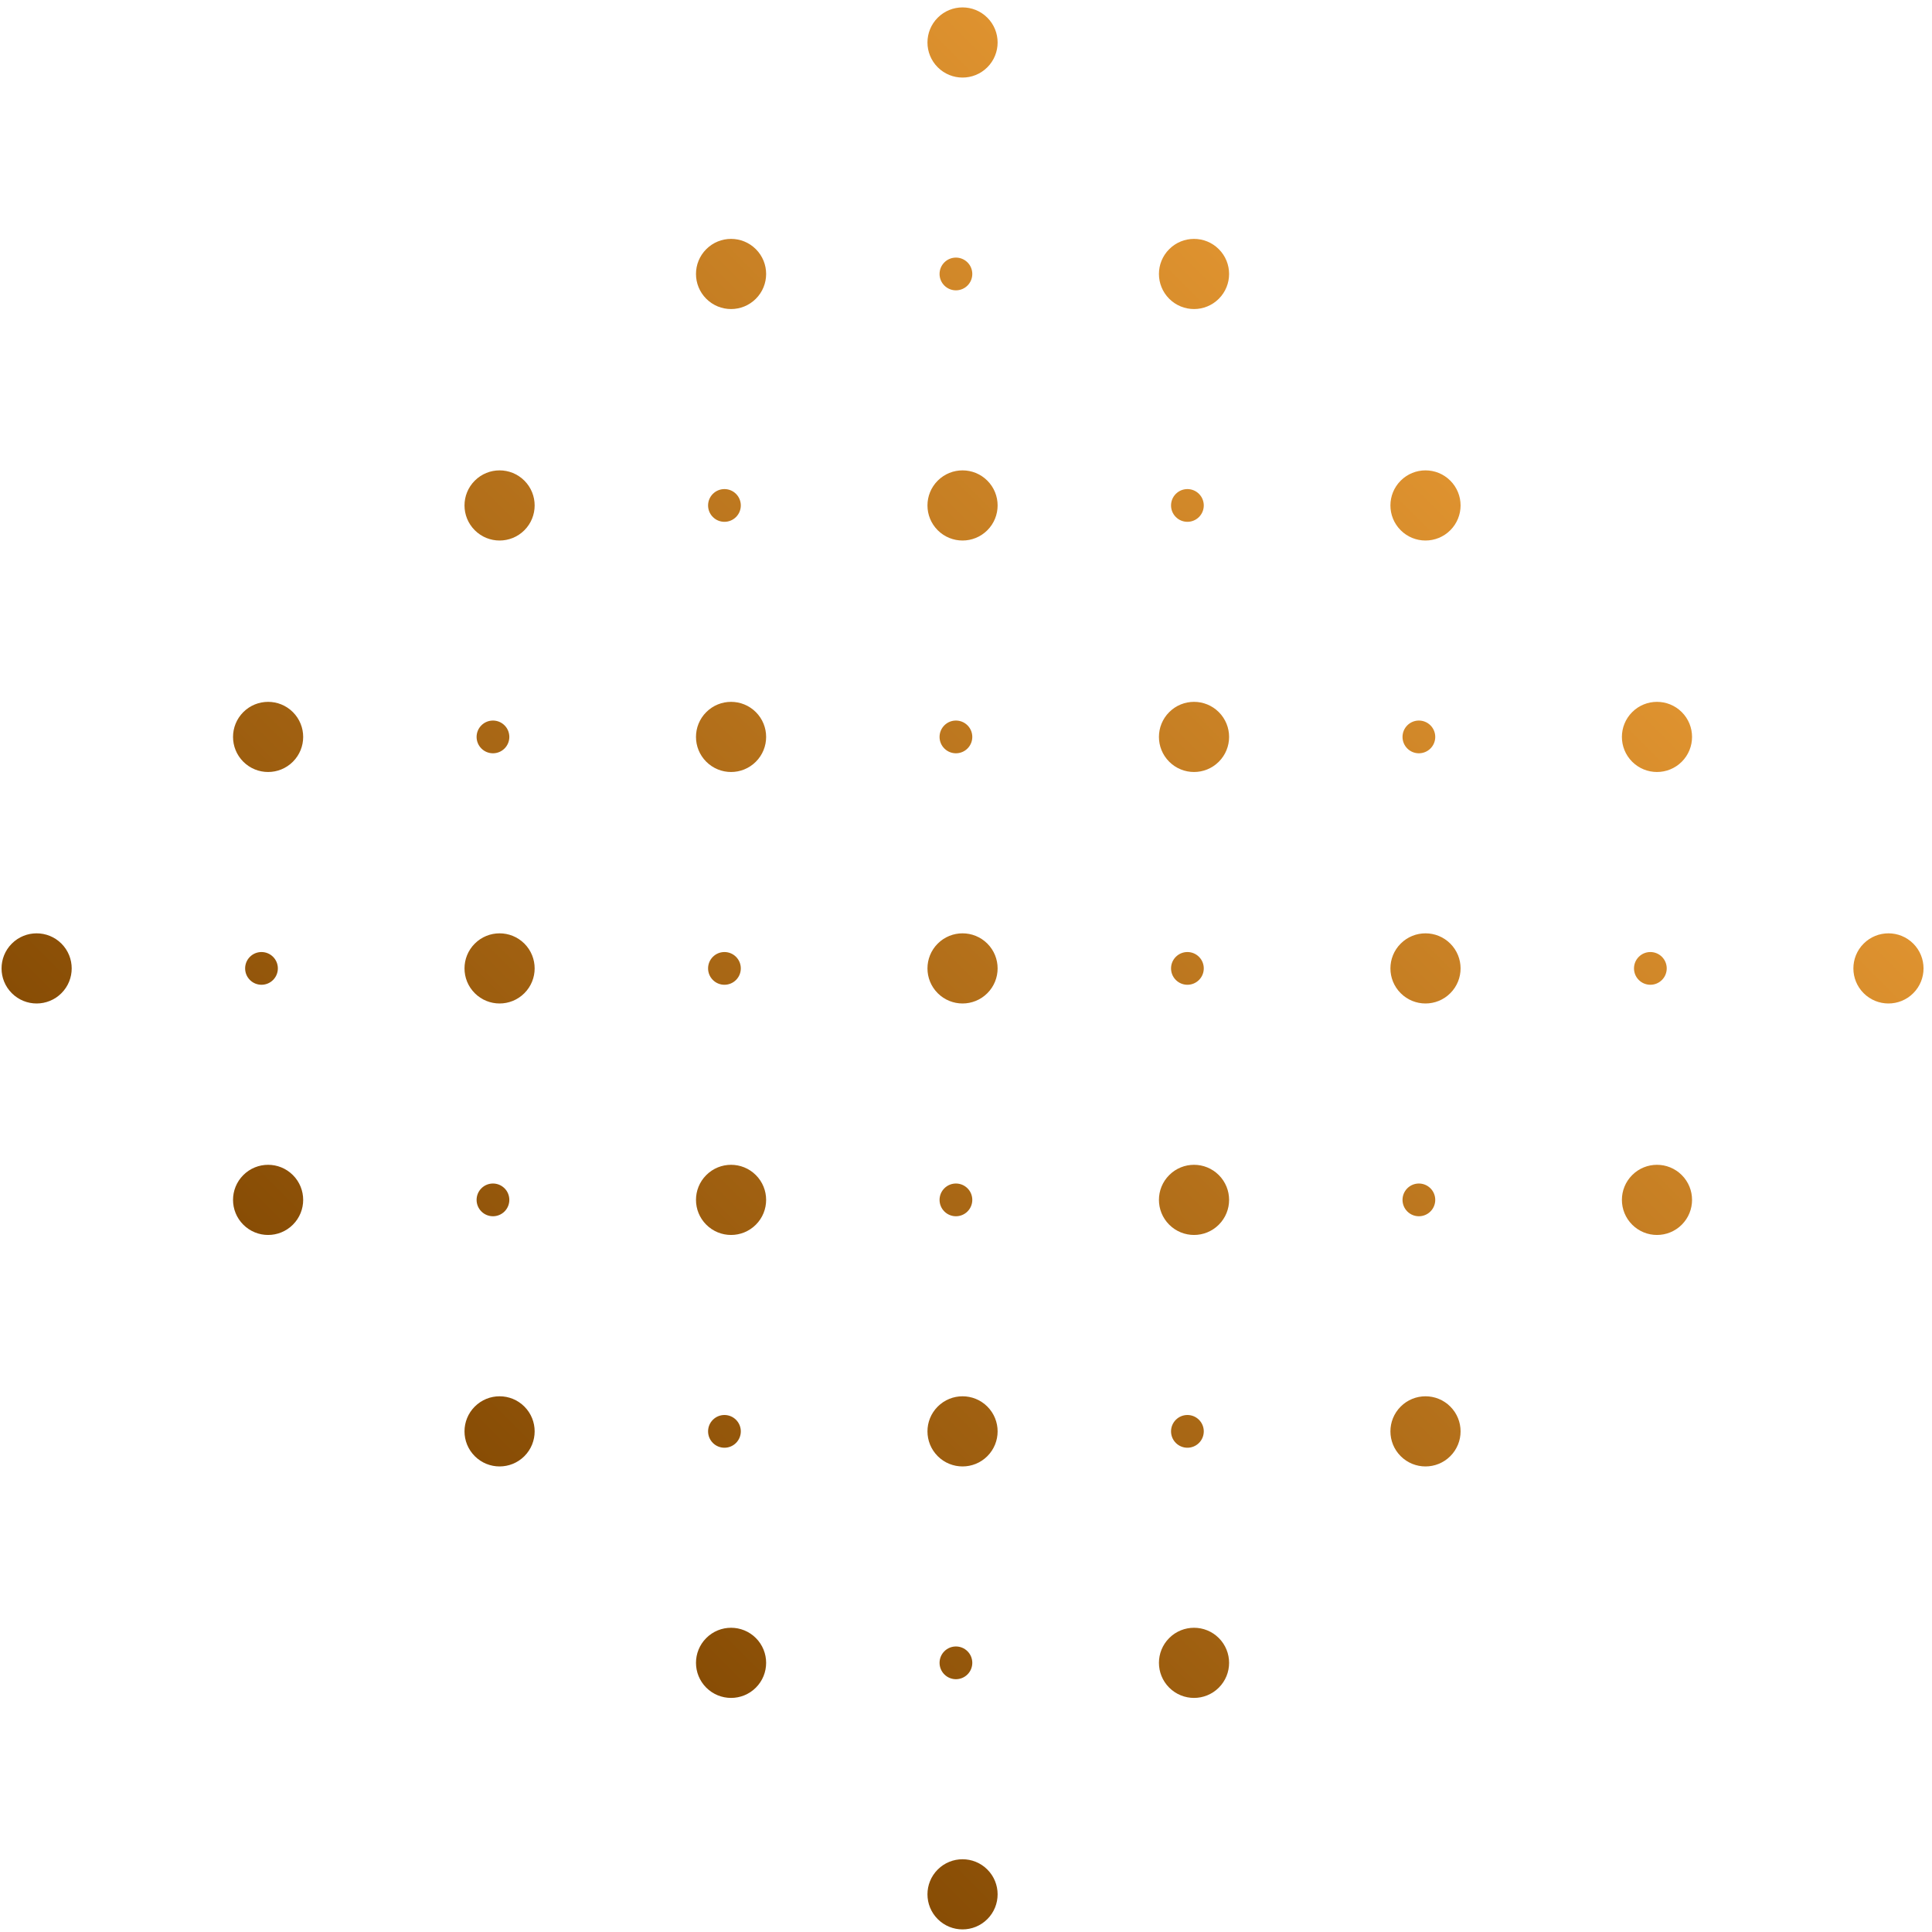 <svg width="162" height="162" viewBox="0 0 162 162" fill="none" xmlns="http://www.w3.org/2000/svg">
<path fill-rule="evenodd" clip-rule="evenodd" d="M43.97 117.942C42.822 116.793 40.959 116.793 39.811 117.942C38.662 119.09 38.662 120.952 39.811 122.101C40.959 123.249 42.822 123.249 43.97 122.101C45.118 120.952 45.118 119.09 43.97 117.942ZM24.56 98.532C23.412 97.383 21.55 97.383 20.401 98.532C19.253 99.68 19.253 101.543 20.401 102.691C21.55 103.84 23.412 103.84 24.56 102.691C25.709 101.543 25.709 99.68 24.56 98.532ZM78.63 156.761C79.779 155.613 81.641 155.613 82.79 156.761C83.938 157.91 83.938 159.772 82.79 160.92C81.641 162.069 79.779 162.069 78.63 160.92C77.482 159.772 77.482 157.91 78.63 156.761ZM59.221 137.351C60.369 136.203 62.231 136.203 63.38 137.351C64.528 138.5 64.528 140.362 63.38 141.511C62.231 142.659 60.369 142.659 59.221 141.511C58.072 140.362 58.072 138.5 59.221 137.351ZM0.991 79.122C2.14 77.974 4.002 77.974 5.151 79.122C6.299 80.271 6.299 82.133 5.151 83.281C4.002 84.43 2.14 84.43 0.991 83.281C-0.157 82.133 -0.157 80.271 0.991 79.122ZM98.04 137.351C99.189 136.203 101.051 136.203 102.199 137.351C103.348 138.5 103.348 140.362 102.199 141.511C101.051 142.659 99.189 142.659 98.04 141.511C96.891 140.362 96.891 138.5 98.04 137.351ZM82.79 117.942C81.641 116.793 79.779 116.793 78.63 117.942C77.482 119.09 77.482 120.952 78.63 122.101C79.779 123.249 81.641 123.249 82.79 122.101C83.938 120.952 83.938 119.09 82.79 117.942ZM39.811 79.122C40.959 77.974 42.822 77.974 43.97 79.122C45.118 80.271 45.118 82.133 43.97 83.281C42.822 84.43 40.959 84.43 39.811 83.281C38.662 82.133 38.662 80.271 39.811 79.122ZM24.56 59.712C23.412 58.564 21.55 58.564 20.401 59.712C19.253 60.861 19.253 62.723 20.401 63.871C21.55 65.02 23.412 65.02 24.56 63.871C25.709 62.723 25.709 60.861 24.56 59.712ZM59.221 98.532C60.369 97.383 62.231 97.383 63.38 98.532C64.528 99.68 64.528 101.543 63.38 102.691C62.231 103.84 60.369 103.84 59.221 102.691C58.072 101.543 58.072 99.68 59.221 98.532ZM121.609 117.942C120.461 116.793 118.598 116.793 117.45 117.942C116.301 119.09 116.301 120.952 117.45 122.101C118.598 123.249 120.461 123.249 121.609 122.101C122.758 120.952 122.758 119.09 121.609 117.942ZM98.04 98.532C99.189 97.383 101.051 97.383 102.199 98.532C103.348 99.68 103.348 101.543 102.199 102.691C101.051 103.84 99.189 103.84 98.04 102.691C96.891 101.543 96.891 99.68 98.04 98.532ZM63.38 59.712C62.231 58.564 60.369 58.564 59.221 59.712C58.072 60.861 58.072 62.723 59.221 63.871C60.369 65.02 62.231 65.02 63.38 63.871C64.528 62.723 64.528 60.861 63.38 59.712ZM39.811 40.303C40.959 39.154 42.822 39.154 43.97 40.303C45.118 41.451 45.118 43.313 43.97 44.462C42.822 45.61 40.959 45.61 39.811 44.462C38.662 43.313 38.662 41.451 39.811 40.303ZM82.79 79.122C81.641 77.974 79.779 77.974 78.63 79.122C77.482 80.271 77.482 82.133 78.63 83.281C79.779 84.43 81.641 84.43 82.79 83.281C83.938 82.133 83.938 80.271 82.79 79.122ZM136.86 98.532C138.008 97.383 139.87 97.383 141.019 98.532C142.167 99.68 142.167 101.543 141.019 102.691C139.87 103.84 138.008 103.84 136.86 102.691C135.711 101.543 135.711 99.68 136.86 98.532ZM121.609 79.122C120.461 77.974 118.598 77.974 117.45 79.122C116.301 80.271 116.301 82.133 117.45 83.281C118.598 84.43 120.461 84.43 121.609 83.281C122.758 82.133 122.758 80.271 121.609 79.122ZM78.63 40.303C79.779 39.154 81.641 39.154 82.79 40.303C83.938 41.451 83.938 43.313 82.79 44.462C81.641 45.61 79.779 45.61 78.63 44.462C77.482 43.313 77.482 41.451 78.63 40.303ZM63.38 20.893C62.231 19.744 60.369 19.744 59.221 20.893C58.072 22.041 58.072 23.903 59.221 25.052C60.369 26.201 62.231 26.201 63.38 25.052C64.528 23.903 64.528 22.041 63.38 20.893ZM98.04 59.712C99.189 58.564 101.051 58.564 102.199 59.712C103.348 60.861 103.348 62.723 102.199 63.871C101.051 65.02 99.189 65.02 98.04 63.871C96.891 62.723 96.891 60.861 98.04 59.712ZM160.429 79.122C159.28 77.974 157.418 77.974 156.269 79.122C155.121 80.271 155.121 82.133 156.269 83.281C157.418 84.43 159.28 84.43 160.429 83.281C161.577 82.133 161.577 80.271 160.429 79.122ZM136.86 59.712C138.008 58.564 139.87 58.564 141.019 59.712C142.167 60.861 142.167 62.723 141.019 63.871C139.87 65.02 138.008 65.02 136.86 63.871C135.711 62.723 135.711 60.861 136.86 59.712ZM102.199 20.893C101.051 19.744 99.189 19.744 98.04 20.893C96.891 22.041 96.891 23.903 98.04 25.052C99.189 26.201 101.051 26.201 102.199 25.052C103.348 23.903 103.348 22.041 102.199 20.893ZM78.63 1.483C79.779 0.334 81.641 0.334 82.79 1.483C83.938 2.632 83.938 4.494 82.79 5.642C81.641 6.791 79.779 6.791 78.63 5.642C77.482 4.494 77.482 2.632 78.63 1.483ZM121.609 40.303C120.461 39.154 118.598 39.154 117.45 40.303C116.301 41.451 116.301 43.313 117.45 44.462C118.598 45.61 120.461 45.61 121.609 44.462C122.758 43.313 122.758 41.451 121.609 40.303ZM79.185 138.46C79.721 137.924 80.59 137.924 81.126 138.46C81.662 138.996 81.662 139.865 81.126 140.401C80.59 140.937 79.721 140.937 79.185 140.401C78.649 139.865 78.649 138.996 79.185 138.46ZM61.716 119.051C61.18 118.515 60.311 118.515 59.775 119.051C59.239 119.587 59.239 120.456 59.775 120.992C60.311 121.528 61.18 121.528 61.716 120.992C62.252 120.456 62.252 119.587 61.716 119.051ZM20.956 80.231C21.492 79.695 22.361 79.695 22.897 80.231C23.433 80.767 23.433 81.636 22.897 82.172C22.361 82.708 21.492 82.708 20.956 82.172C20.42 81.636 20.42 80.767 20.956 80.231ZM42.306 99.641C41.77 99.105 40.901 99.105 40.365 99.641C39.829 100.177 39.829 101.046 40.365 101.582C40.901 102.118 41.77 102.118 42.306 101.582C42.842 101.046 42.842 100.177 42.306 99.641ZM98.595 119.051C99.131 118.515 100 118.515 100.536 119.051C101.072 119.587 101.072 120.456 100.536 120.992C100 121.528 99.131 121.528 98.595 120.992C98.059 120.456 98.059 119.587 98.595 119.051ZM81.126 99.641C80.59 99.105 79.721 99.105 79.185 99.641C78.649 100.177 78.649 101.046 79.185 101.582C79.721 102.118 80.59 102.118 81.126 101.582C81.662 101.046 81.662 100.177 81.126 99.641ZM40.365 60.821C40.901 60.285 41.77 60.285 42.306 60.821C42.842 61.357 42.842 62.226 42.306 62.762C41.77 63.298 40.901 63.298 40.365 62.762C39.829 62.226 39.829 61.357 40.365 60.821ZM61.716 80.231C61.18 79.695 60.311 79.695 59.775 80.231C59.239 80.767 59.239 81.636 59.775 82.172C60.311 82.708 61.18 82.708 61.716 82.172C62.252 81.636 62.252 80.767 61.716 80.231ZM118.004 99.641C118.54 99.105 119.409 99.105 119.945 99.641C120.481 100.177 120.481 101.046 119.945 101.582C119.409 102.118 118.54 102.118 118.004 101.582C117.469 101.046 117.469 100.177 118.004 99.641ZM100.536 80.231C100 79.695 99.131 79.695 98.595 80.231C98.059 80.767 98.059 81.636 98.595 82.172C99.131 82.708 100 82.708 100.536 82.172C101.072 81.636 101.072 80.767 100.536 80.231ZM59.775 41.412C60.311 40.876 61.18 40.876 61.716 41.412C62.252 41.948 62.252 42.817 61.716 43.353C61.18 43.889 60.311 43.889 59.775 43.353C59.239 42.817 59.239 41.948 59.775 41.412ZM81.126 60.821C80.59 60.285 79.721 60.285 79.185 60.821C78.649 61.357 78.649 62.226 79.185 62.762C79.721 63.298 80.59 63.298 81.126 62.762C81.662 62.226 81.662 61.357 81.126 60.821ZM137.414 80.231C137.95 79.695 138.819 79.695 139.355 80.231C139.891 80.767 139.891 81.636 139.355 82.172C138.819 82.708 137.95 82.708 137.414 82.172C136.878 81.636 136.878 80.767 137.414 80.231ZM119.945 60.821C119.409 60.285 118.54 60.285 118.004 60.821C117.469 61.357 117.469 62.226 118.004 62.762C118.54 63.298 119.409 63.298 119.945 62.762C120.481 62.226 120.481 61.357 119.945 60.821ZM79.185 22.002C79.721 21.466 80.59 21.466 81.126 22.002C81.662 22.538 81.662 23.407 81.126 23.943C80.59 24.479 79.721 24.479 79.185 23.943C78.649 23.407 78.649 22.538 79.185 22.002ZM100.536 41.412C100 40.876 99.131 40.876 98.595 41.412C98.059 41.948 98.059 42.817 98.595 43.353C99.131 43.889 100 43.889 100.536 43.353C101.072 42.817 101.072 41.948 100.536 41.412Z" fill="url(#paint0_linear_183_571)"/>
<defs>
<linearGradient id="paint0_linear_183_571" x1="39.811" y1="122.101" x2="121.609" y2="40.303" gradientUnits="userSpaceOnUse">
<stop stop-color="#884D05"/>
<stop offset="1" stop-color="#DE922F"/>
</linearGradient>
</defs>
</svg>
